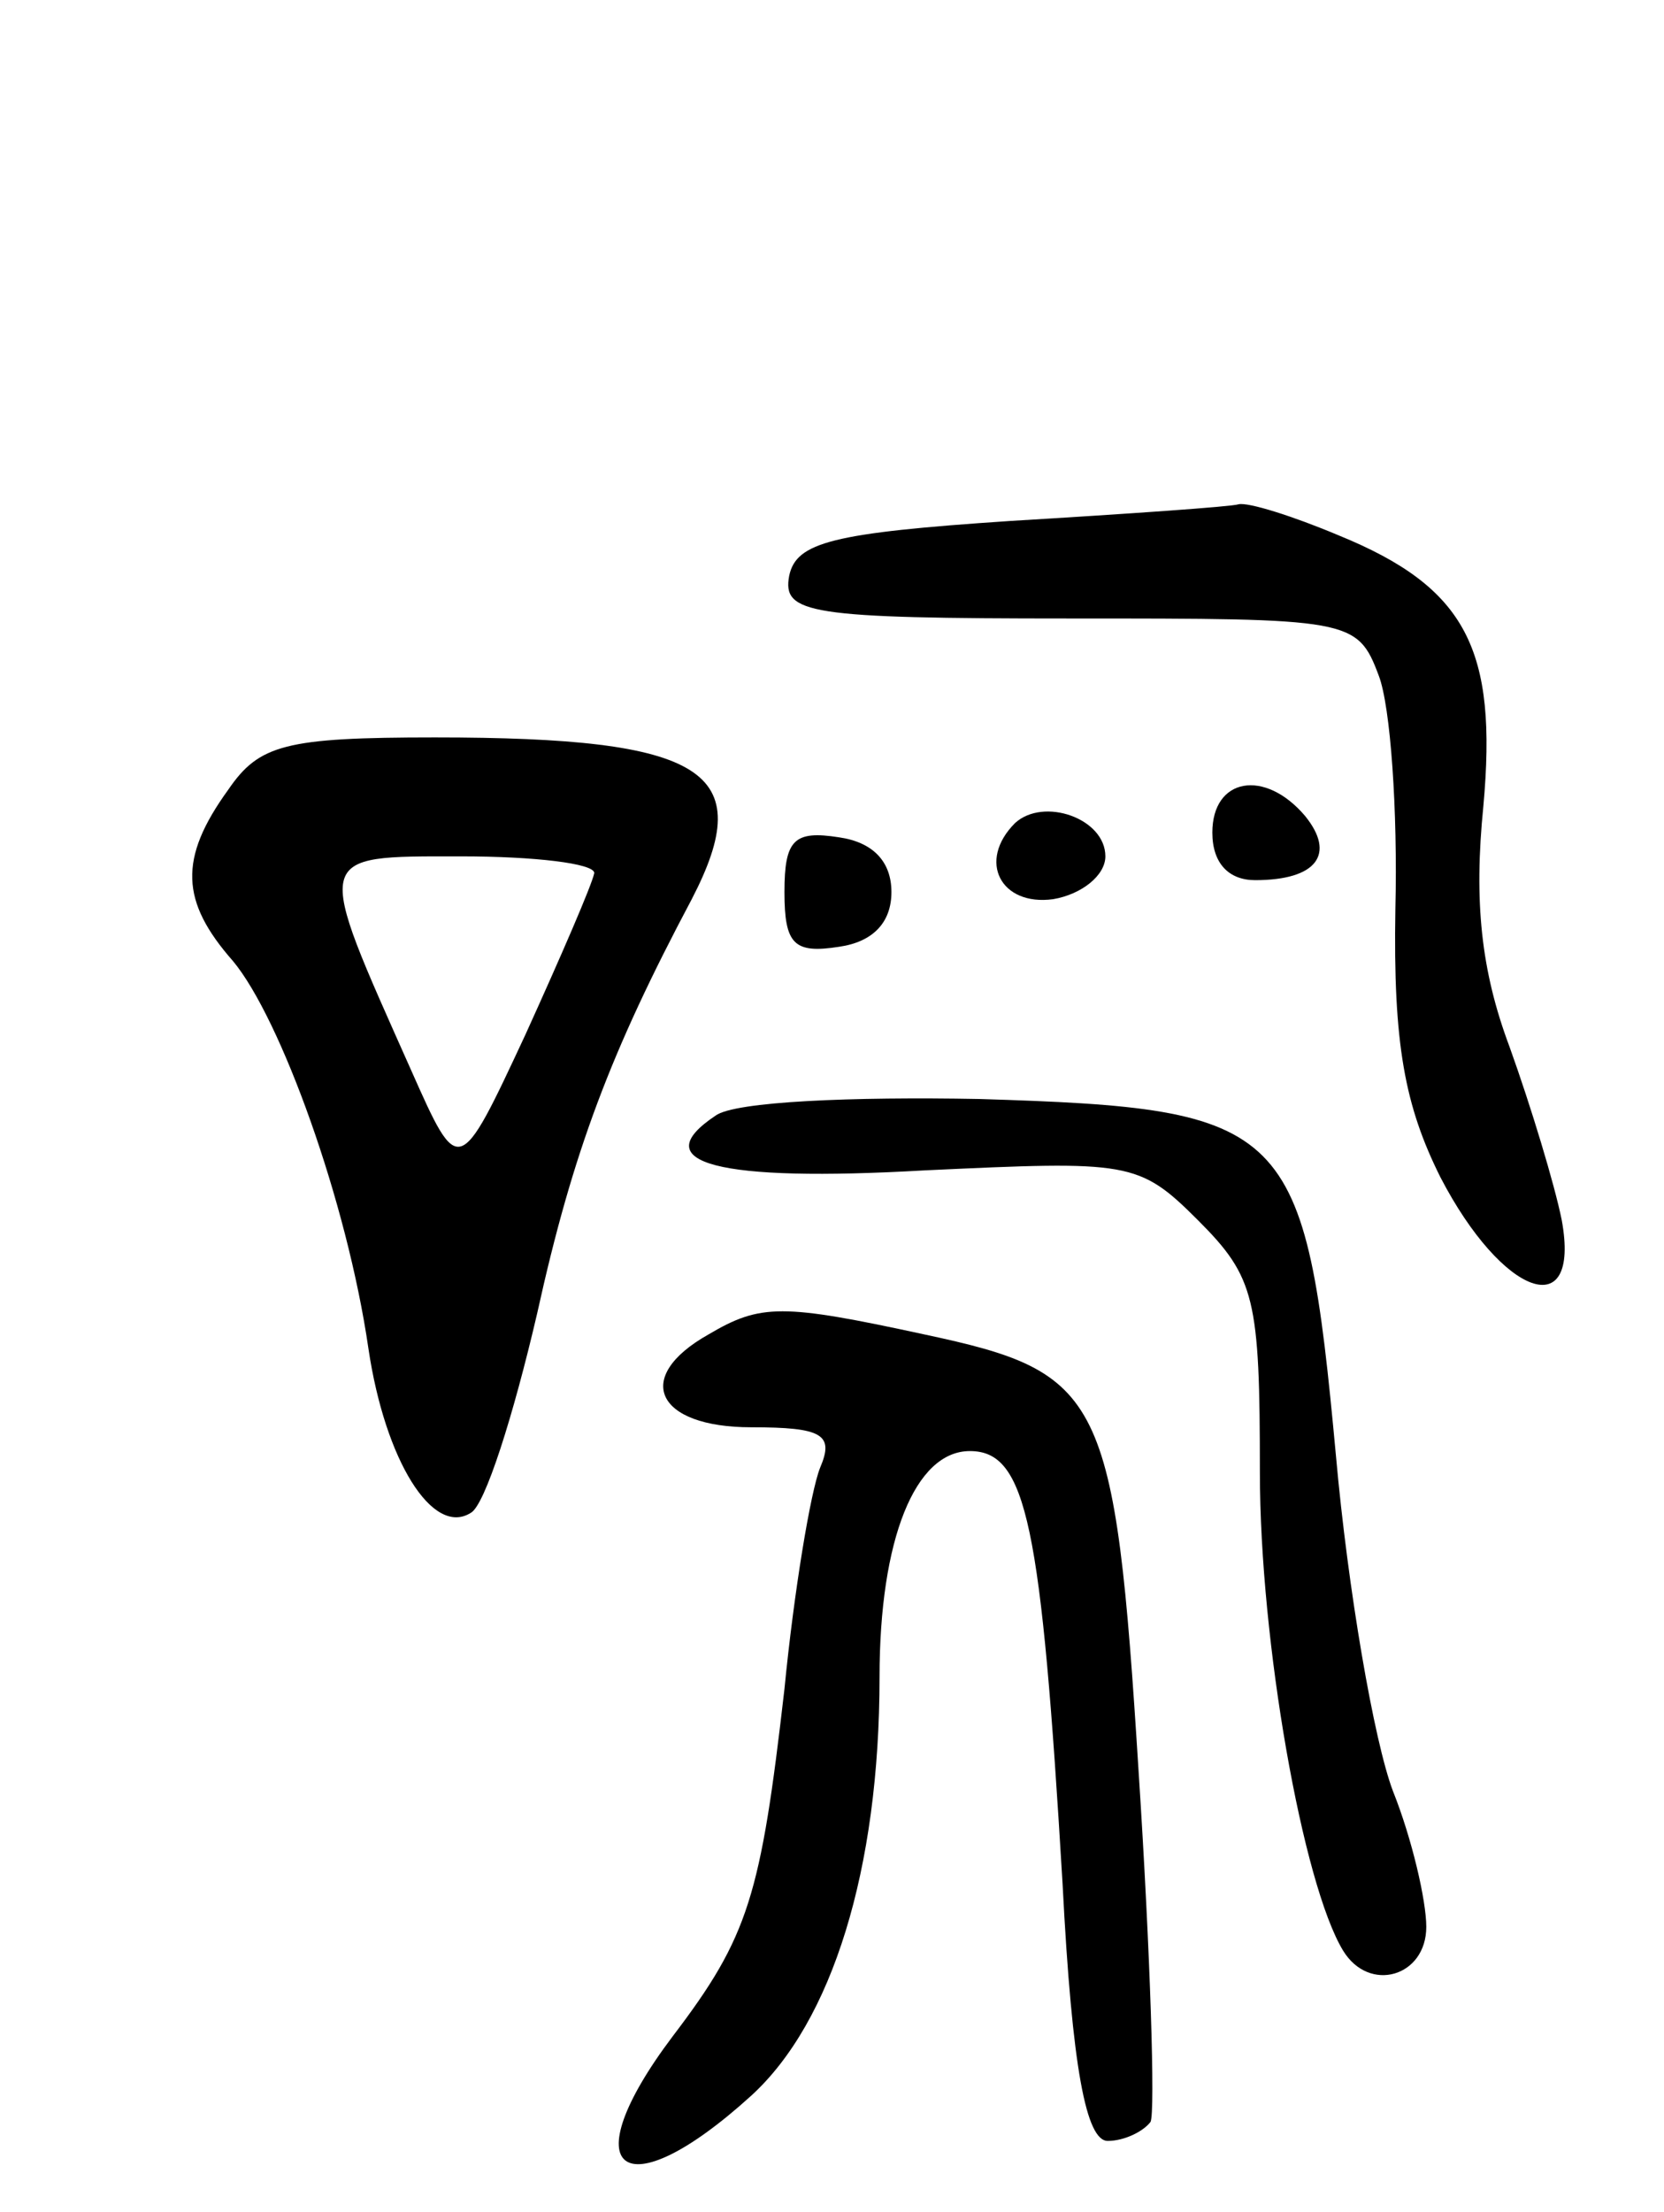 <svg version="1.0" xmlns="http://www.w3.org/2000/svg"
 width="70pt" height="93pt" viewBox="0 0 70 93"
 preserveAspectRatio="xMidYMid meet">
<g transform="translate(0,93) scale(0.1,-0.1)"
fill="#000000" stroke="none">
<path d="M425 711 c-75 -5 -90 -9 -93 -23 -3 -16 8 -18 118 -18 118 0 121 0
130 -24 5 -13 8 -57 7 -98 -1 -57 4 -83 19 -113 26 -50 59 -62 51 -18 -3 15
-13 48 -22 73 -12 32 -15 61 -11 101 6 66 -7 92 -61 114 -19 8 -38 14 -42 13
-3 -1 -46 -4 -96 -7z"/>
<path d="M96 598 c-21 -29 -20 -47 2 -72 20 -24 48 -101 57 -163 7 -47 27 -79
43 -69 6 3 18 41 28 84 15 68 31 110 65 174 28 54 6 68 -108 68 -63 0 -74 -3
-87 -22z m154 -35 c-1 -5 -14 -35 -29 -68 -28 -60 -28 -60 -48 -15 -41 92 -42
90 21 90 31 0 56 -3 56 -7z"/>
<path d="M510 580 c0 -13 7 -20 18 -20 26 0 34 11 21 27 -17 20 -39 16 -39 -7z"/>
<path d="M427 584 c-16 -16 -6 -35 16 -32 12 2 22 10 22 18 0 16 -26 25 -38
14z"/>
<path d="M330 555 c0 -22 4 -26 23 -23 14 2 22 10 22 23 0 13 -8 21 -22 23
-19 3 -23 -1 -23 -23z"/>
<path d="M301 461 c-30 -20 1 -28 88 -23 86 4 90 4 115 -21 24 -24 26 -33 26
-106 0 -71 18 -173 35 -201 11 -18 35 -11 35 10 0 11 -6 37 -14 57 -8 21 -19
85 -24 141 -13 140 -19 146 -150 150 -53 1 -103 -1 -111 -7z"/>
<path d="M298 369 c-32 -18 -22 -39 18 -39 30 0 35 -3 29 -17 -4 -10 -11 -52
-15 -93 -10 -87 -15 -104 -47 -146 -43 -57 -21 -74 33 -25 34 31 54 95 54 176
0 58 15 95 38 95 24 0 30 -31 39 -182 4 -78 10 -108 19 -108 7 0 15 4 18 8 2
4 0 70 -5 147 -10 159 -15 168 -90 184 -60 13 -69 13 -91 0z"/>
</g>
</svg>
